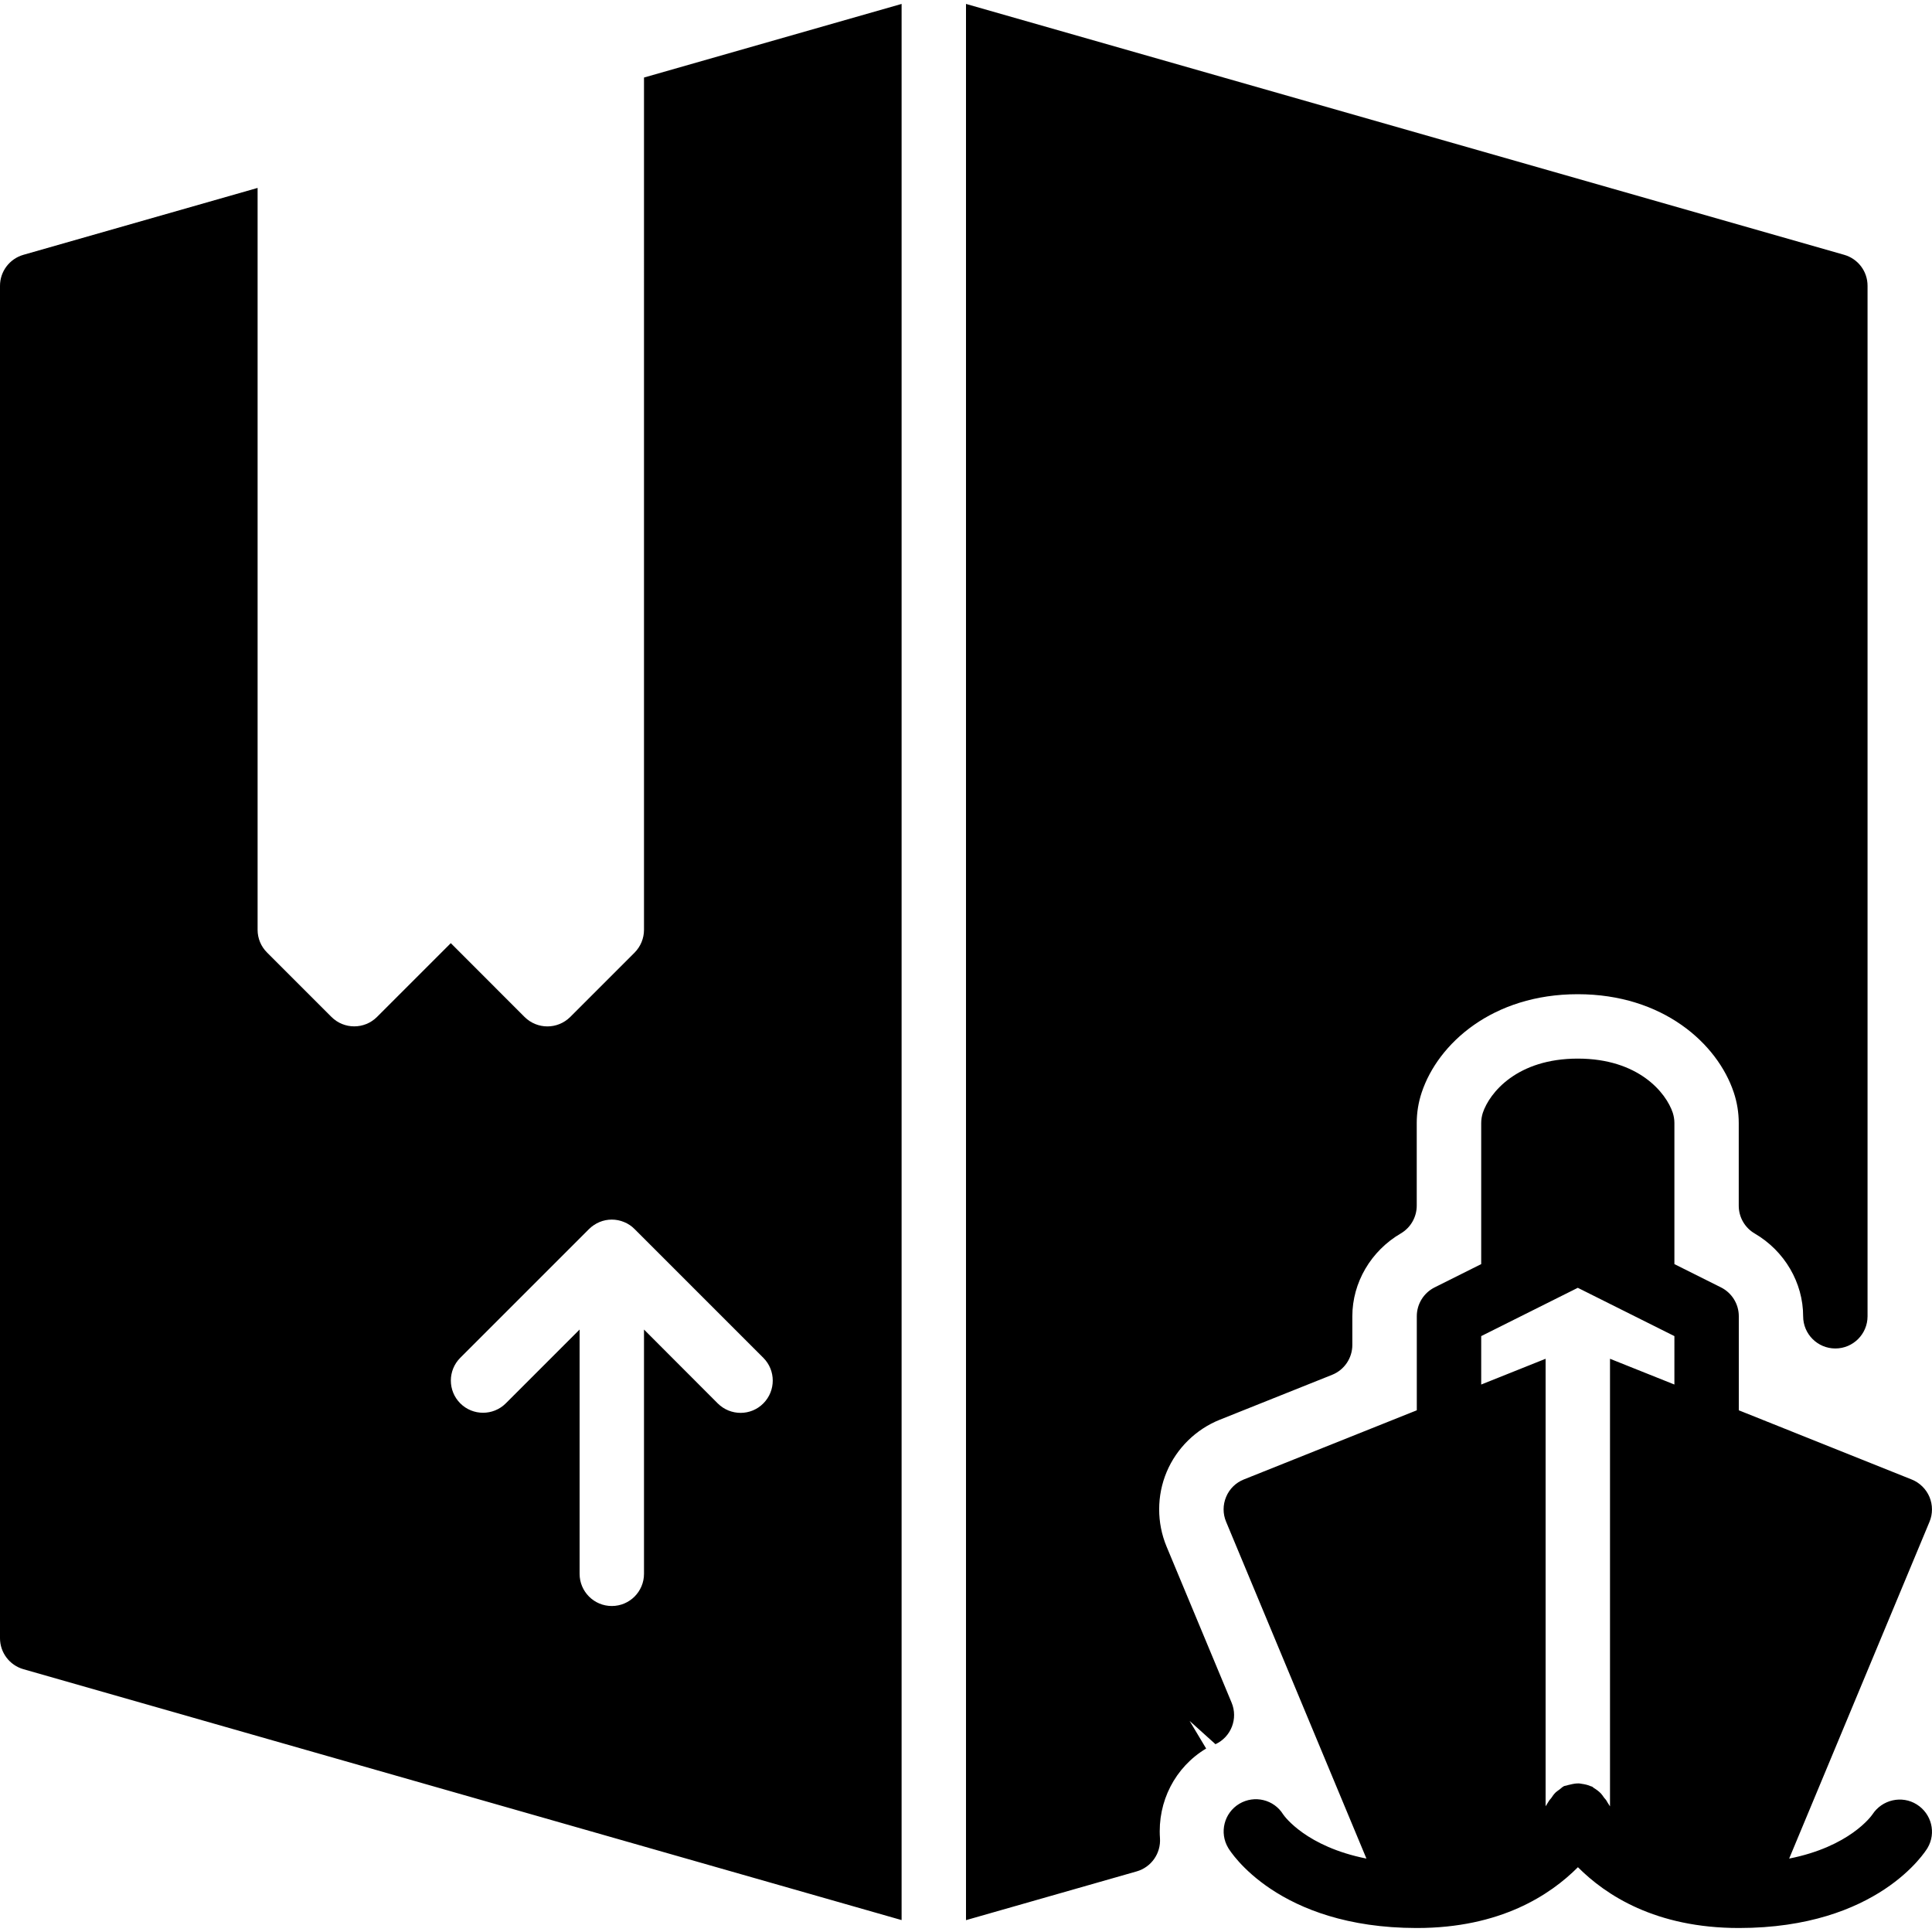 <?xml version="1.0" encoding="iso-8859-1"?>
<!-- Generator: Adobe Illustrator 19.0.0, SVG Export Plug-In . SVG Version: 6.00 Build 0)  -->
<svg version="1.1" id="Layer_1" xmlns="http://www.w3.org/2000/svg" xmlns:xlink="http://www.w3.org/1999/xlink" x="0px" y="0px"
	 viewBox="0 0 30 30" style="enable-background:new 0 0 30 30;" xml:space="preserve">
<g>
	<g>
		<path d="M29.763,28.019c-0.231-0.145-0.538-0.074-0.687,0.154c-0.017,0.025-0.354,0.501-1.294,0.687l2.179-5.229
			c0.052-0.124,0.051-0.263,0-0.386c-0.052-0.123-0.151-0.221-0.275-0.271L27,21.899v-1.461c0-0.189-0.107-0.362-0.276-0.447
			L26,19.629v-2.191c0-0.054-0.009-0.107-0.025-0.158c-0.104-0.313-0.532-0.842-1.475-0.842s-1.37,0.529-1.475,0.842
			C23.009,17.331,23,17.384,23,17.438v2.191l-0.724,0.362C22.107,20.076,22,20.249,22,20.438v1.461l-2.686,1.074
			c-0.125,0.05-0.224,0.147-0.275,0.271c-0.052,0.124-0.052,0.263,0,0.386l2.179,5.23c-0.931-0.185-1.271-0.653-1.293-0.686
			c-0.143-0.231-0.445-0.305-0.681-0.165c-0.237,0.142-0.314,0.449-0.172,0.686c0.03,0.051,0.768,1.24,2.923,1.243h0.007
			c1.293,0,2.068-0.511,2.5-0.944c0.432,0.433,1.206,0.944,2.5,0.944c2.159,0,2.898-1.192,2.929-1.243
			C30.069,28.461,29.993,28.163,29.763,28.019z M26,21.499l-1-0.4v6.95c-0.028-0.042-0.047-0.074-0.051-0.082
			c-0.012-0.024-0.032-0.039-0.046-0.06c-0.015-0.021-0.028-0.041-0.046-0.06c-0.032-0.033-0.068-0.059-0.106-0.082
			c-0.011-0.007-0.018-0.017-0.03-0.023c-0.006-0.003-0.012-0.002-0.018-0.005c-0.046-0.021-0.093-0.031-0.143-0.038
			c-0.014-0.002-0.028-0.006-0.042-0.006c-0.047-0.002-0.093,0.007-0.141,0.019c-0.017,0.004-0.034,0.007-0.05,0.013
			c-0.014,0.005-0.029,0.004-0.043,0.011c-0.027,0.013-0.045,0.035-0.069,0.052c-0.019,0.014-0.038,0.026-0.056,0.042
			c-0.029,0.028-0.051,0.058-0.072,0.091c-0.011,0.016-0.026,0.027-0.035,0.044c-0.003,0.006-0.023,0.039-0.052,0.083v-6.949l-1,0.4
			v-0.752l1.5-0.75l1.5,0.75V21.499z M10,14.438c0,0.133-0.053,0.26-0.146,0.354l-1,1c-0.098,0.097-0.226,0.146-0.354,0.146
			s-0.256-0.049-0.354-0.146L7,14.645l-1.146,1.146c-0.195,0.195-0.512,0.195-0.707,0l-1-1C4.053,14.698,4,14.571,4,14.438V2.918
			L0.363,3.957C0.148,4.019,0,4.215,0,4.438v21c0,0.223,0.148,0.419,0.363,0.481L14,29.815V0.061l-4,1.143V14.438z M11.853,21.792
			c-0.097,0.098-0.225,0.147-0.353,0.147s-0.256-0.049-0.354-0.146L10,20.645v3.793c0,0.276-0.224,0.5-0.5,0.5S9,24.714,9,24.438
			v-3.793l-1.146,1.146c-0.195,0.195-0.512,0.195-0.707,0c-0.195-0.195-0.195-0.512,0-0.707l1.999-1.999
			c0.046-0.046,0.102-0.083,0.163-0.109c0.122-0.051,0.26-0.051,0.382,0c0.062,0.025,0.117,0.062,0.163,0.109l1.999,1.999
			C12.048,21.279,12.048,21.596,11.853,21.792z M19.124,26.438l-1.01-2.424c-0.153-0.368-0.153-0.79,0.002-1.158
			c0.154-0.367,0.455-0.663,0.826-0.811l1.743-0.697c0.19-0.076,0.314-0.26,0.314-0.464v-0.446c0-0.521,0.288-1.014,0.752-1.285
			c0.153-0.089,0.248-0.254,0.248-0.432v-1.283c0-0.161,0.026-0.321,0.077-0.474c0.253-0.76,1.1-1.526,2.423-1.526
			s2.17,0.767,2.423,1.526c0.051,0.153,0.077,0.313,0.077,0.474v1.284c0,0.178,0.094,0.342,0.248,0.432
			c0.464,0.271,0.752,0.764,0.752,1.285c0,0.276,0.224,0.5,0.5,0.5s0.5-0.224,0.5-0.5v-16c0.001-0.224-0.147-0.42-0.362-0.482
			L15,0.061v29.755l2.65-0.757c0.227-0.065,0.378-0.28,0.362-0.516c-0.04-0.569,0.235-1.103,0.717-1.392l-0.257-0.429l0.402,0.362
			C19.117,26.971,19.228,26.686,19.124,26.438z"/>
	</g>
</g>
</svg>
